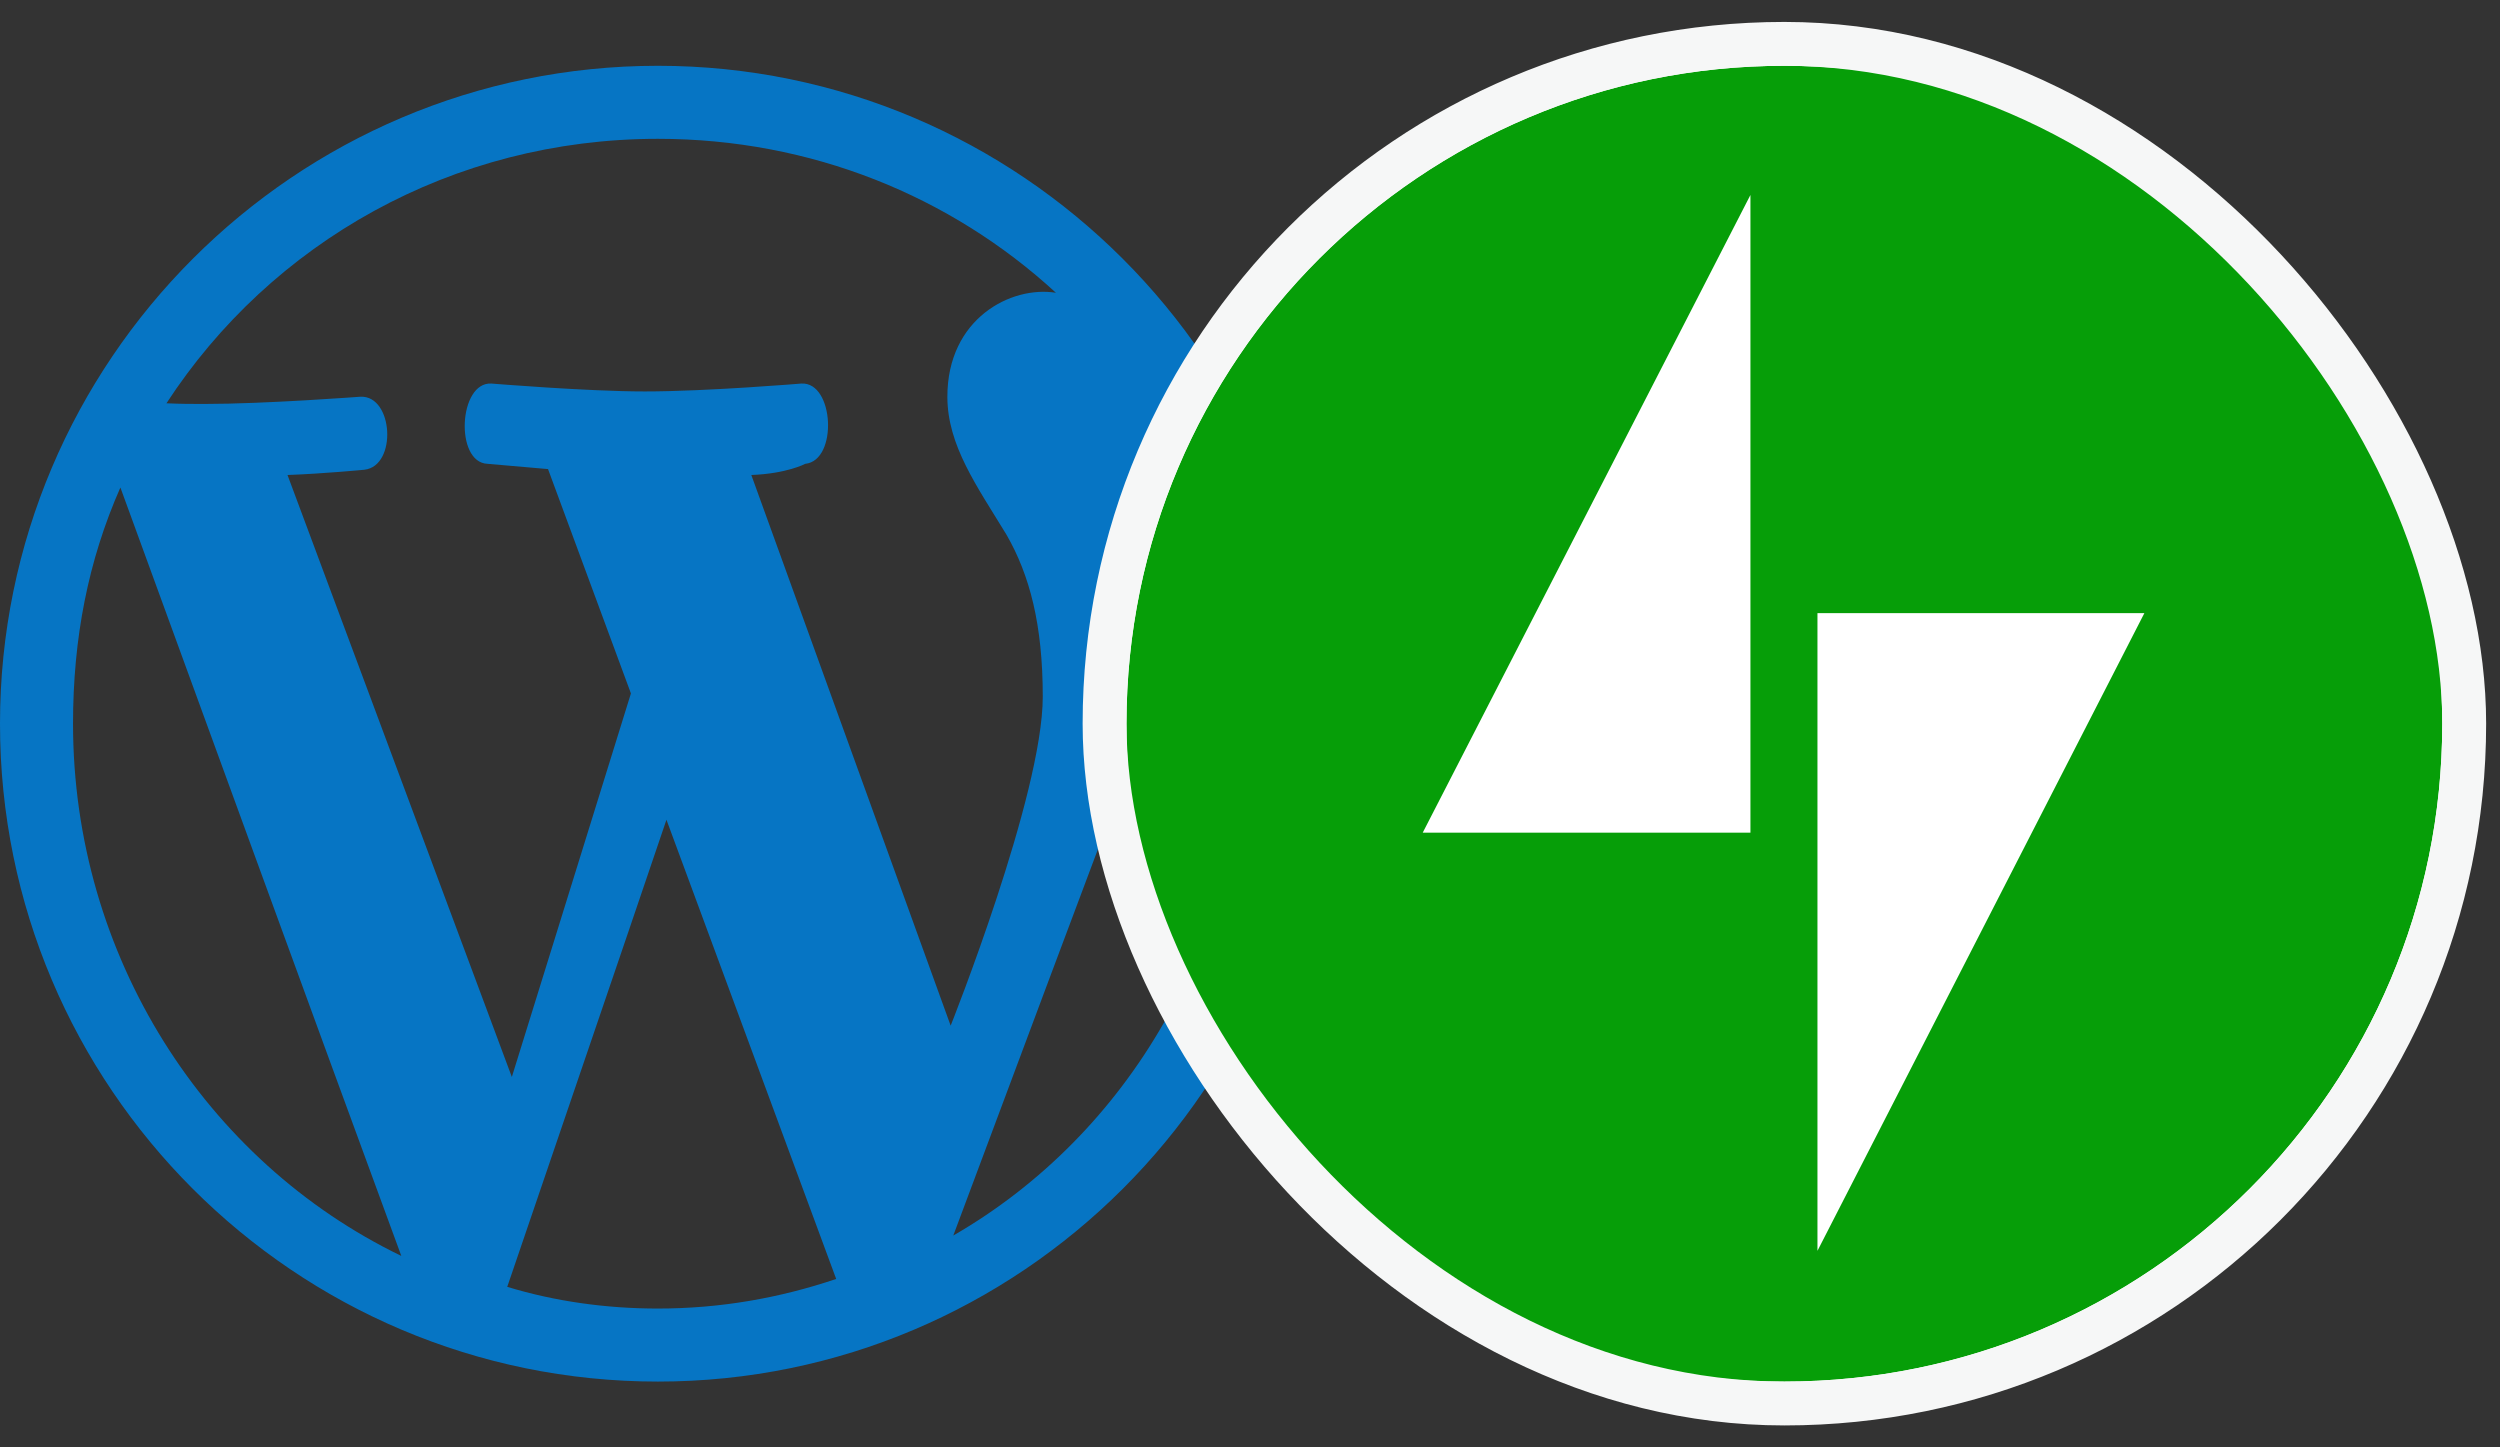 <svg xmlns="http://www.w3.org/2000/svg" width="57" height="33" fill="none"><rect width="100%" height="100%" fill="#333333" stroke="none"/><path fill="#0675C4" d="M30 16.5c0-8.265-6.735-15-15-15-8.28 0-15 6.735-15 15 0 8.28 6.72 15 15 15 8.265 0 15-6.72 15-15Zm-18.33 8.055L6.555 10.83c.825-.03 1.755-.12 1.755-.12.75-.09.66-1.695-.09-1.665 0 0-2.175.165-3.555.165-.27 0-.555 0-.87-.015 2.385-3.66 6.51-6.03 11.205-6.03 3.495 0 6.675 1.305 9.075 3.51-1.02-.165-2.475.585-2.475 2.37 0 1.11.675 2.04 1.35 3.15.525.915.825 2.04.825 3.69 0 2.235-2.1 7.5-2.1 7.5L17.13 10.83c.81-.03 1.23-.255 1.23-.255.75-.075.66-1.875-.09-1.83 0 0-2.16.18-3.57.18-1.305 0-3.495-.18-3.495-.18-.75-.045-.84 1.8-.09 1.83l1.38.12 1.89 5.115-2.715 8.745ZM26.115 16.5c.36-.96 1.11-2.805.645-6.375 1.05 1.935 1.575 4.065 1.575 6.375 0 4.935-2.595 9.36-6.6 11.67 1.455-3.885 2.91-7.8 4.38-11.67ZM9.15 28.635c-4.47-2.16-7.485-6.84-7.485-12.135 0-1.95.345-3.72 1.08-5.385 2.13 5.835 4.26 11.685 6.405 17.52Zm6.045-9.945 3.87 10.47c-1.29.435-2.64.675-4.065.675-1.185 0-2.355-.165-3.435-.495 1.215-3.57 2.43-7.11 3.63-10.65Z"/><rect width="31" height="31" x="25.184" y="1" fill="#fff" rx="15.5"/><path fill="#069E08" d="M40.683 1.5c-8.263 0-15 6.718-15 15s6.718 15 15 15 15-6.718 15-15-6.718-15-15-15Zm-.773 17.485h-7.472l7.472-14.54v14.54Zm1.528 9.534v-14.54h7.454l-7.454 14.54Z"/><rect width="31" height="31" x="25.184" y="1" stroke="#F6F7F7" rx="15.5"/></svg>